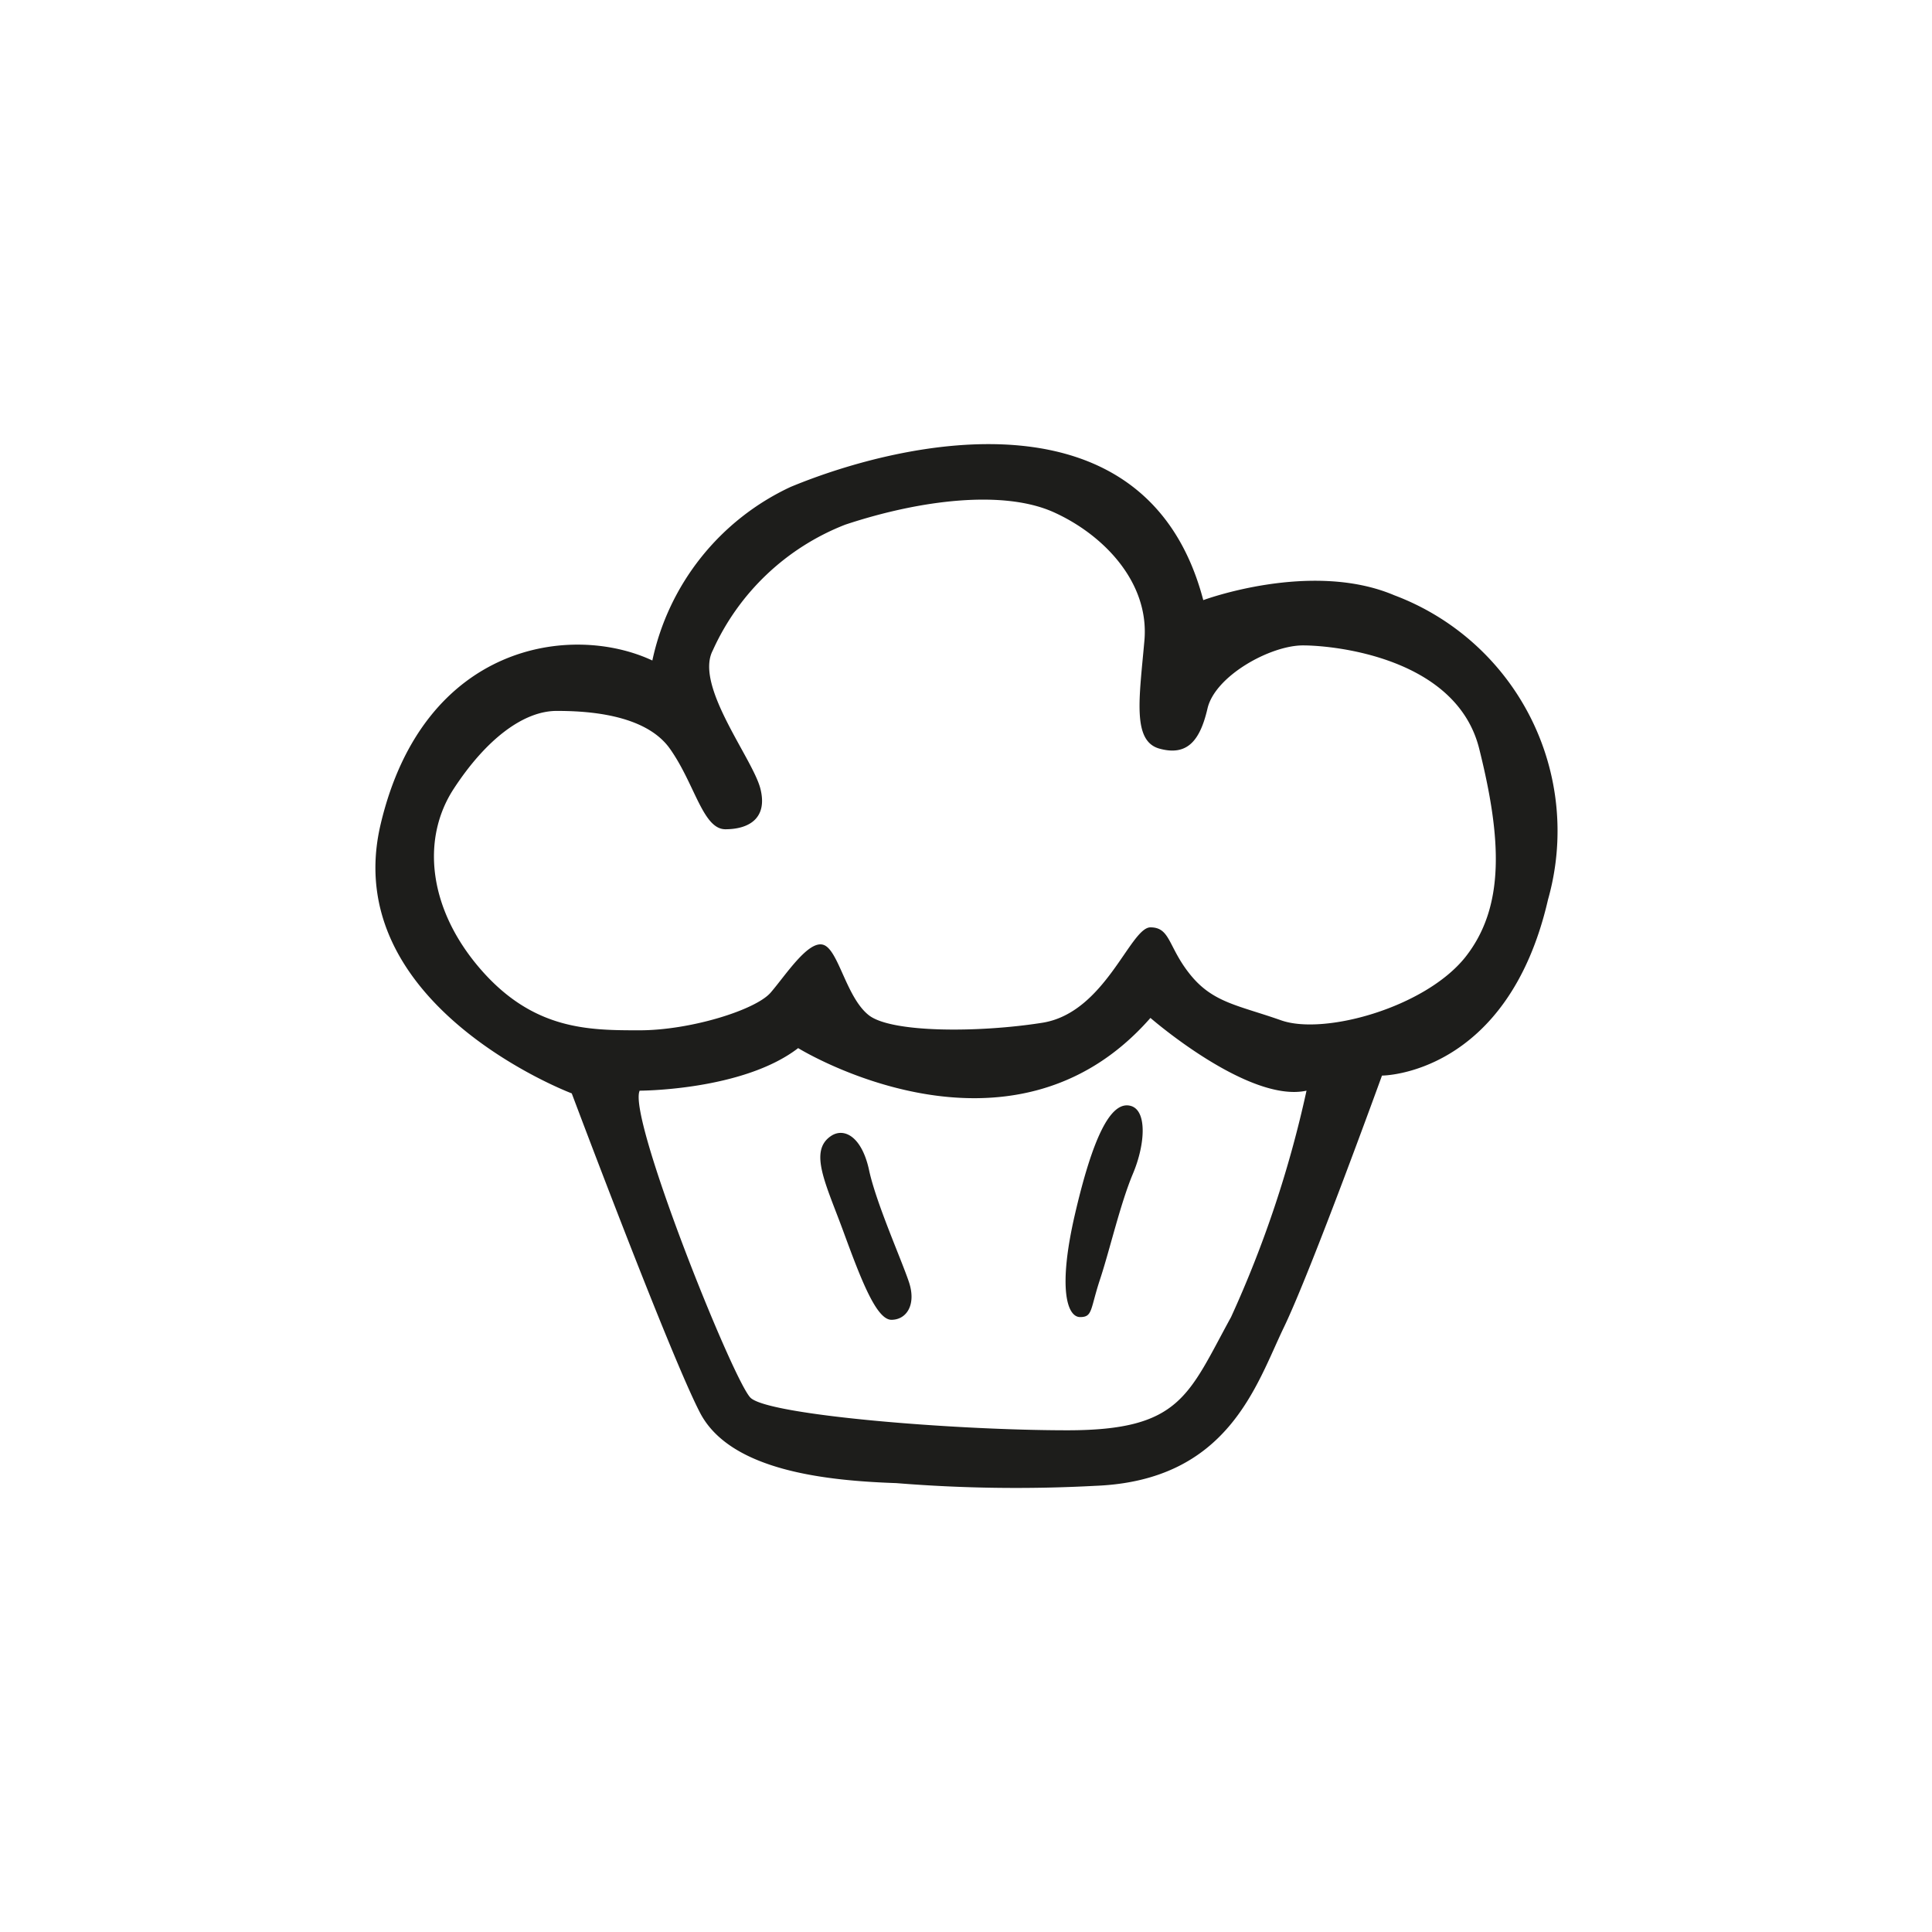 <svg height="64" viewBox="0 0 64 64" width="64" xmlns="http://www.w3.org/2000/svg"><path d="m46.19 19.72c-2.75-1.17-6.33.16-6.33.16-1.86-7.08-9.86-5.33-13.67-3.75a8.24 8.24 0 0 0 -4.58 5.75c-2.67-1.25-7.58-.58-9 5.42s6.33 8.92 6.33 8.92 3.25 8.66 4.25 10.58 4.17 2.25 6.5 2.33a49.17 49.17 0 0 0 6.59.09c4.41-.17 5.33-3.34 6.25-5.25s3.25-8.34 3.25-8.34 4.16 0 5.5-5.83a8.34 8.34 0 0 0 -5.09-10.08zm-5.41 23.91c-1.42 2.59-1.67 3.75-5.42 3.75s-9.92-.5-10.5-1.08-4.08-9.3-3.67-10.17c0 0 3.42 0 5.25-1.41 0 0 7 4.33 11.67-1 0 0 3.25 2.83 5.17 2.41a37 37 0 0 1 -2.5 7.5zm7.75-11.91c-1.34 1.66-4.67 2.58-6.09 2.08s-2.25-.58-3-1.5-.66-1.58-1.33-1.58-1.5 2.83-3.58 3.16-5 .34-5.75-.25-1-2.16-1.5-2.33-1.25 1-1.75 1.58-2.67 1.25-4.34 1.25-3.5 0-5.25-2-2-4.33-.91-6 2.33-2.58 3.41-2.58c.92 0 2.92.08 3.75 1.25s1.09 2.67 1.84 2.67 1.41-.34 1.16-1.34-2.19-3.41-1.58-4.58a8 8 0 0 1 4.39-4.17c2.5-.83 5.25-1.16 6.91-.41s3.17 2.33 3 4.25-.41 3.33.5 3.58 1.34-.25 1.59-1.33 2.08-2.09 3.16-2.09 5.09.42 5.84 3.42.86 5.25-.47 6.92zm-19.75 7c-.25-1.09-.83-1.37-1.25-1.09-.75.5-.17 1.59.41 3.17s1.09 2.92 1.59 2.92.83-.5.58-1.25-1.11-2.67-1.33-3.75zm8.66-2.09c-.66-.16-1.25 1.09-1.83 3.59s-.25 3.41.17 3.41.33-.25.66-1.25.67-2.5 1.09-3.5.47-2.12-.09-2.25z" fill="#1d1d1b"/></svg>